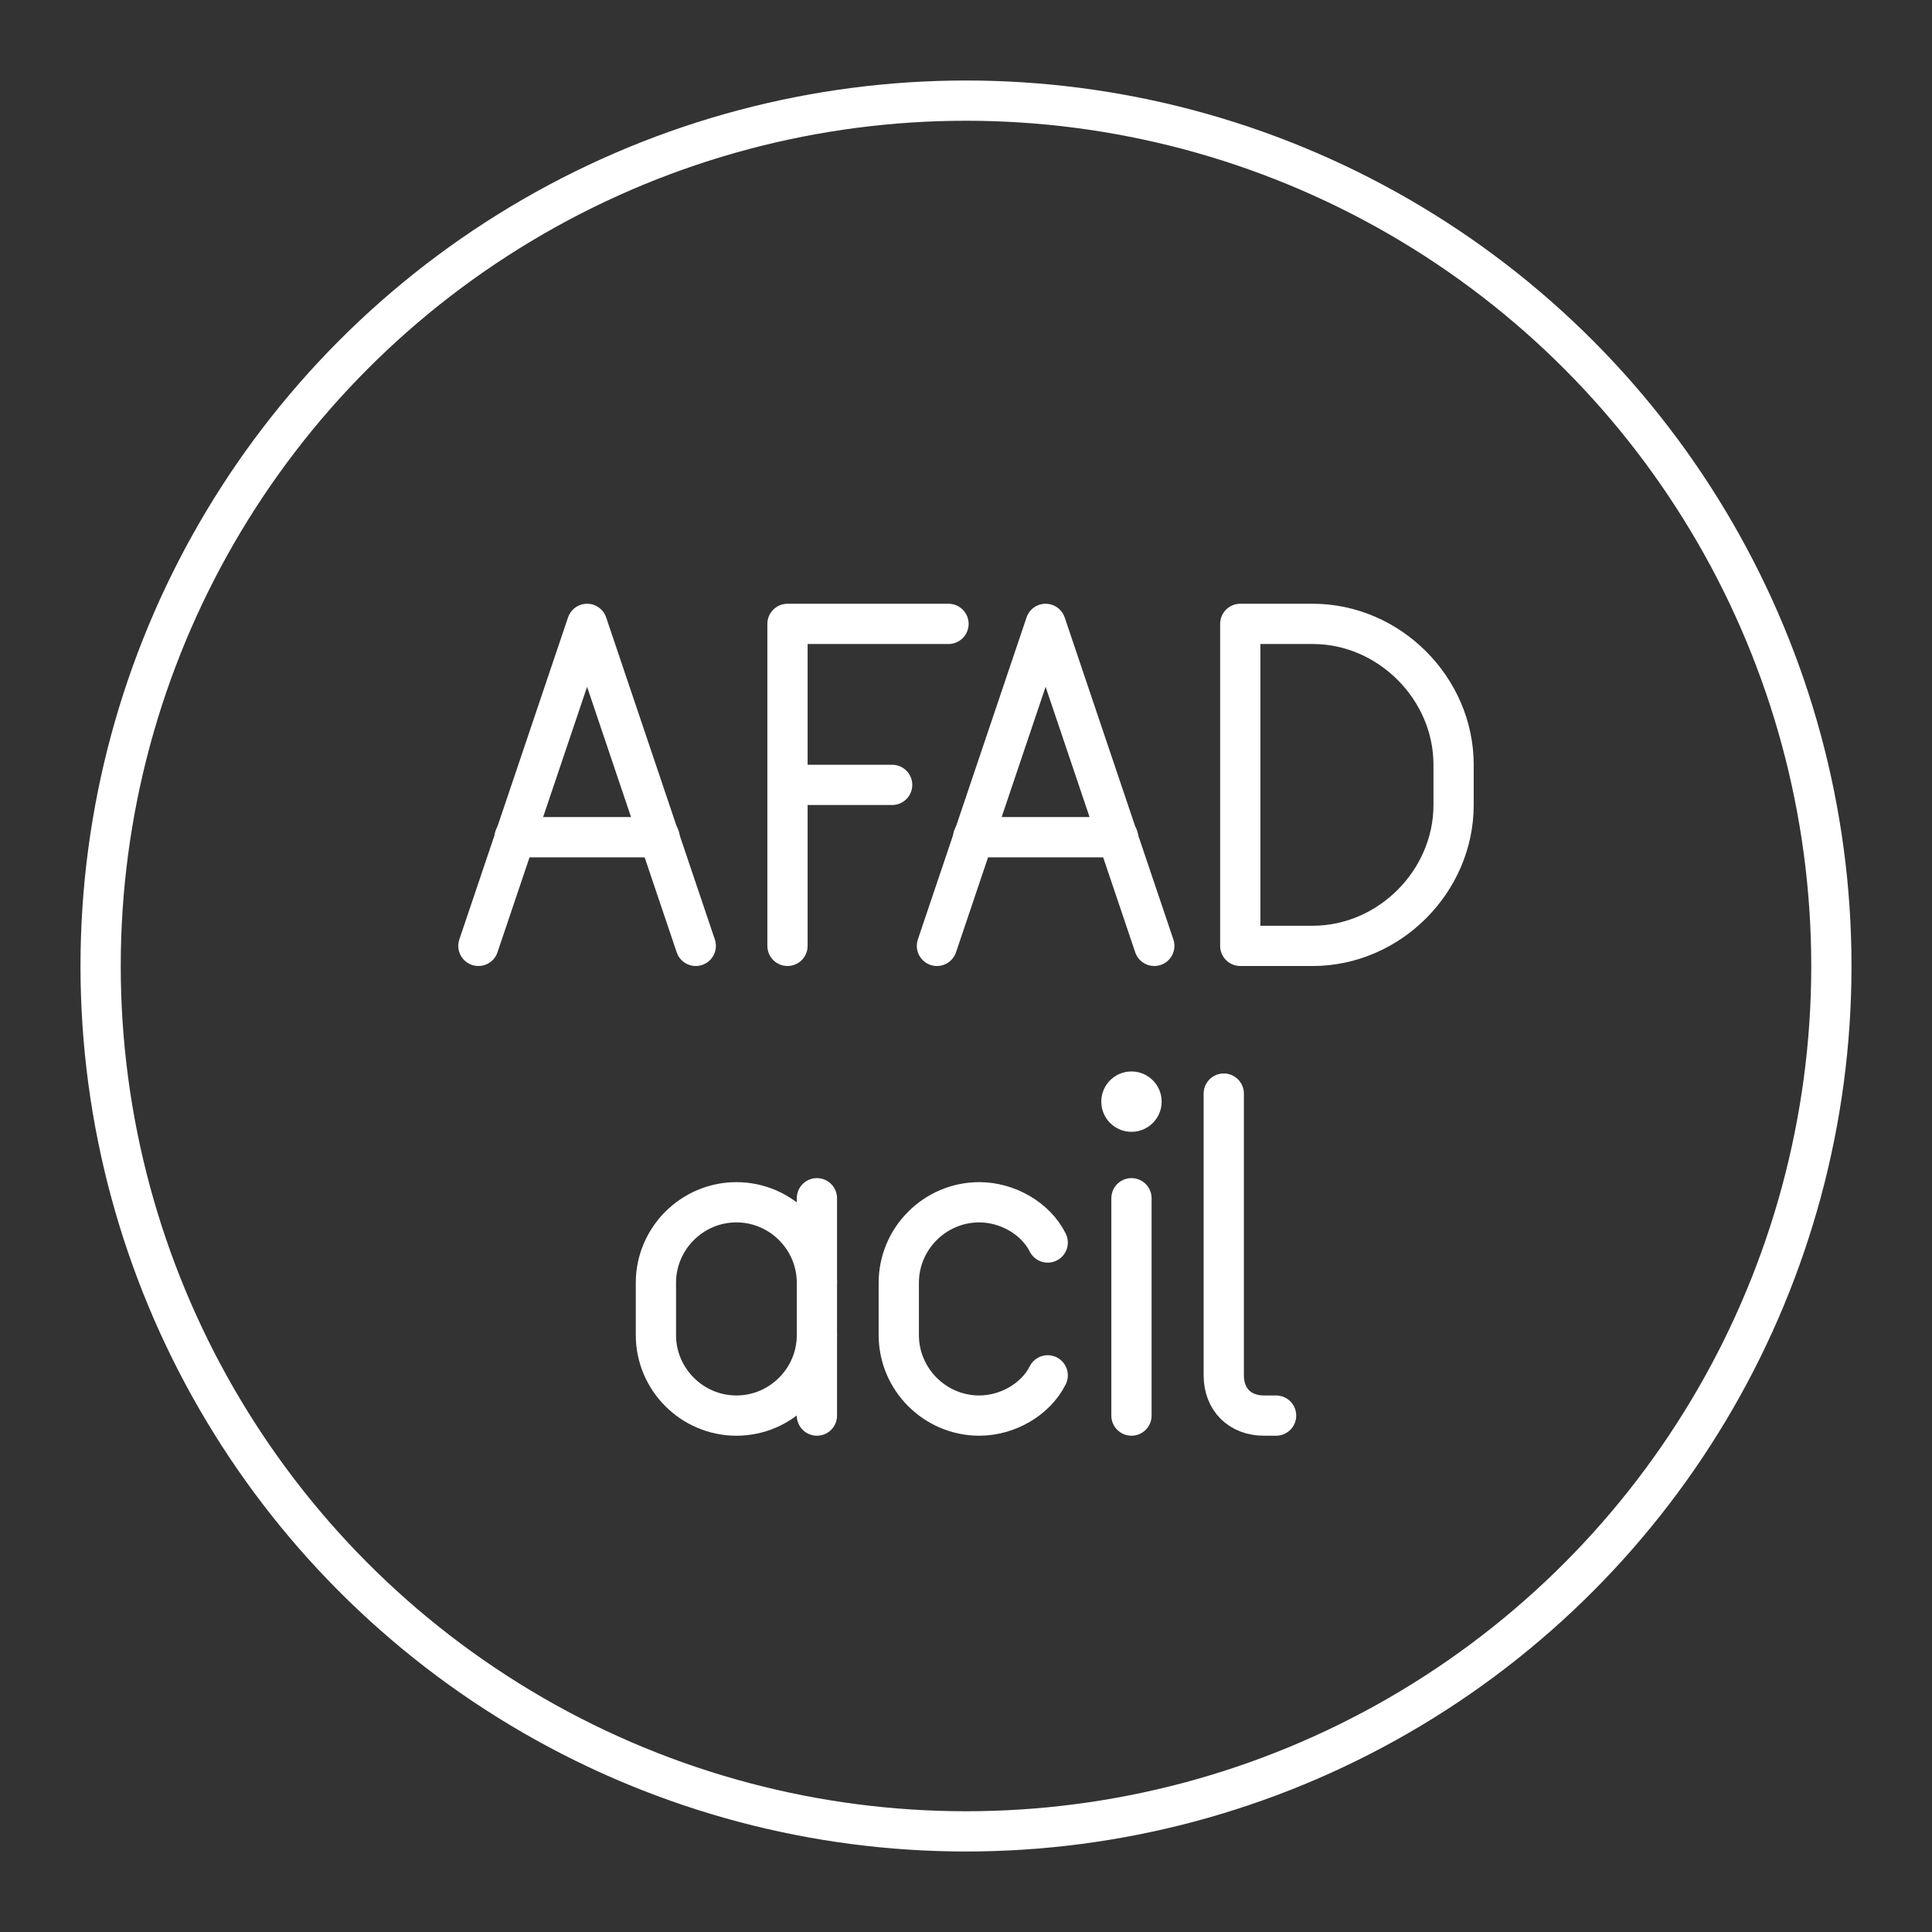 <?xml version="1.0" encoding="UTF-8"?><svg id="a" xmlns="http://www.w3.org/2000/svg" viewBox="0 0 48 48"><rect x="0" y="0" width="48" height="48" fill="#333333" stroke="none"/><defs><style>.b{fill:none;stroke:#fff;stroke-linecap:round;stroke-linejoin:round;}.c{fill:#fff;stroke-width:0px;}</style></defs><circle class="b" cx="24" cy="24" r="21.5"/><path class="b" d="m30.814,23.5v-8h1.8c1.9,0,3.5,1.6,3.5,3.5v1c0,1.9-1.6,3.5-3.5,3.5h-1.8Z"/><line class="b" x1="19.565" y1="19.5" x2="22.165" y2="19.5"/><polyline class="b" points="19.565 23.5 19.565 15.5 23.565 15.5"/><line class="b" x1="16.386" y1="20.8" x2="12.786" y2="20.8"/><polyline class="b" points="11.886 23.5 14.586 15.5 17.286 23.5"/><line class="b" x1="27.778" y1="20.8" x2="24.178" y2="20.8"/><polyline class="b" points="23.278 23.5 25.978 15.5 28.678 23.5"/><circle class="c" cx="28.111" cy="27.37" r=".75"/><line class="b" x1="28.111" y1="29.77" x2="28.111" y2="35.17"/><path class="b" d="m30.404,27.17v7c0,.6.4,1,1,1h.3"/><path class="b" d="m26.03,34.17c-.3.6-1,1-1.7,1h0c-1.1,0-2-.9-2-2v-1.3c0-1.1.9-2,2-2h0c.7,0,1.4.4,1.7,1"/><path class="b" d="m20.296,33.17c0,1.1-.9,2-2,2h0c-1.1,0-2-.9-2-2v-1.3c0-1.1.9-2,2-2h0c1.1,0,2,.9,2,2"/><line class="b" x1="20.296" y1="35.17" x2="20.296" y2="29.77"/></svg>